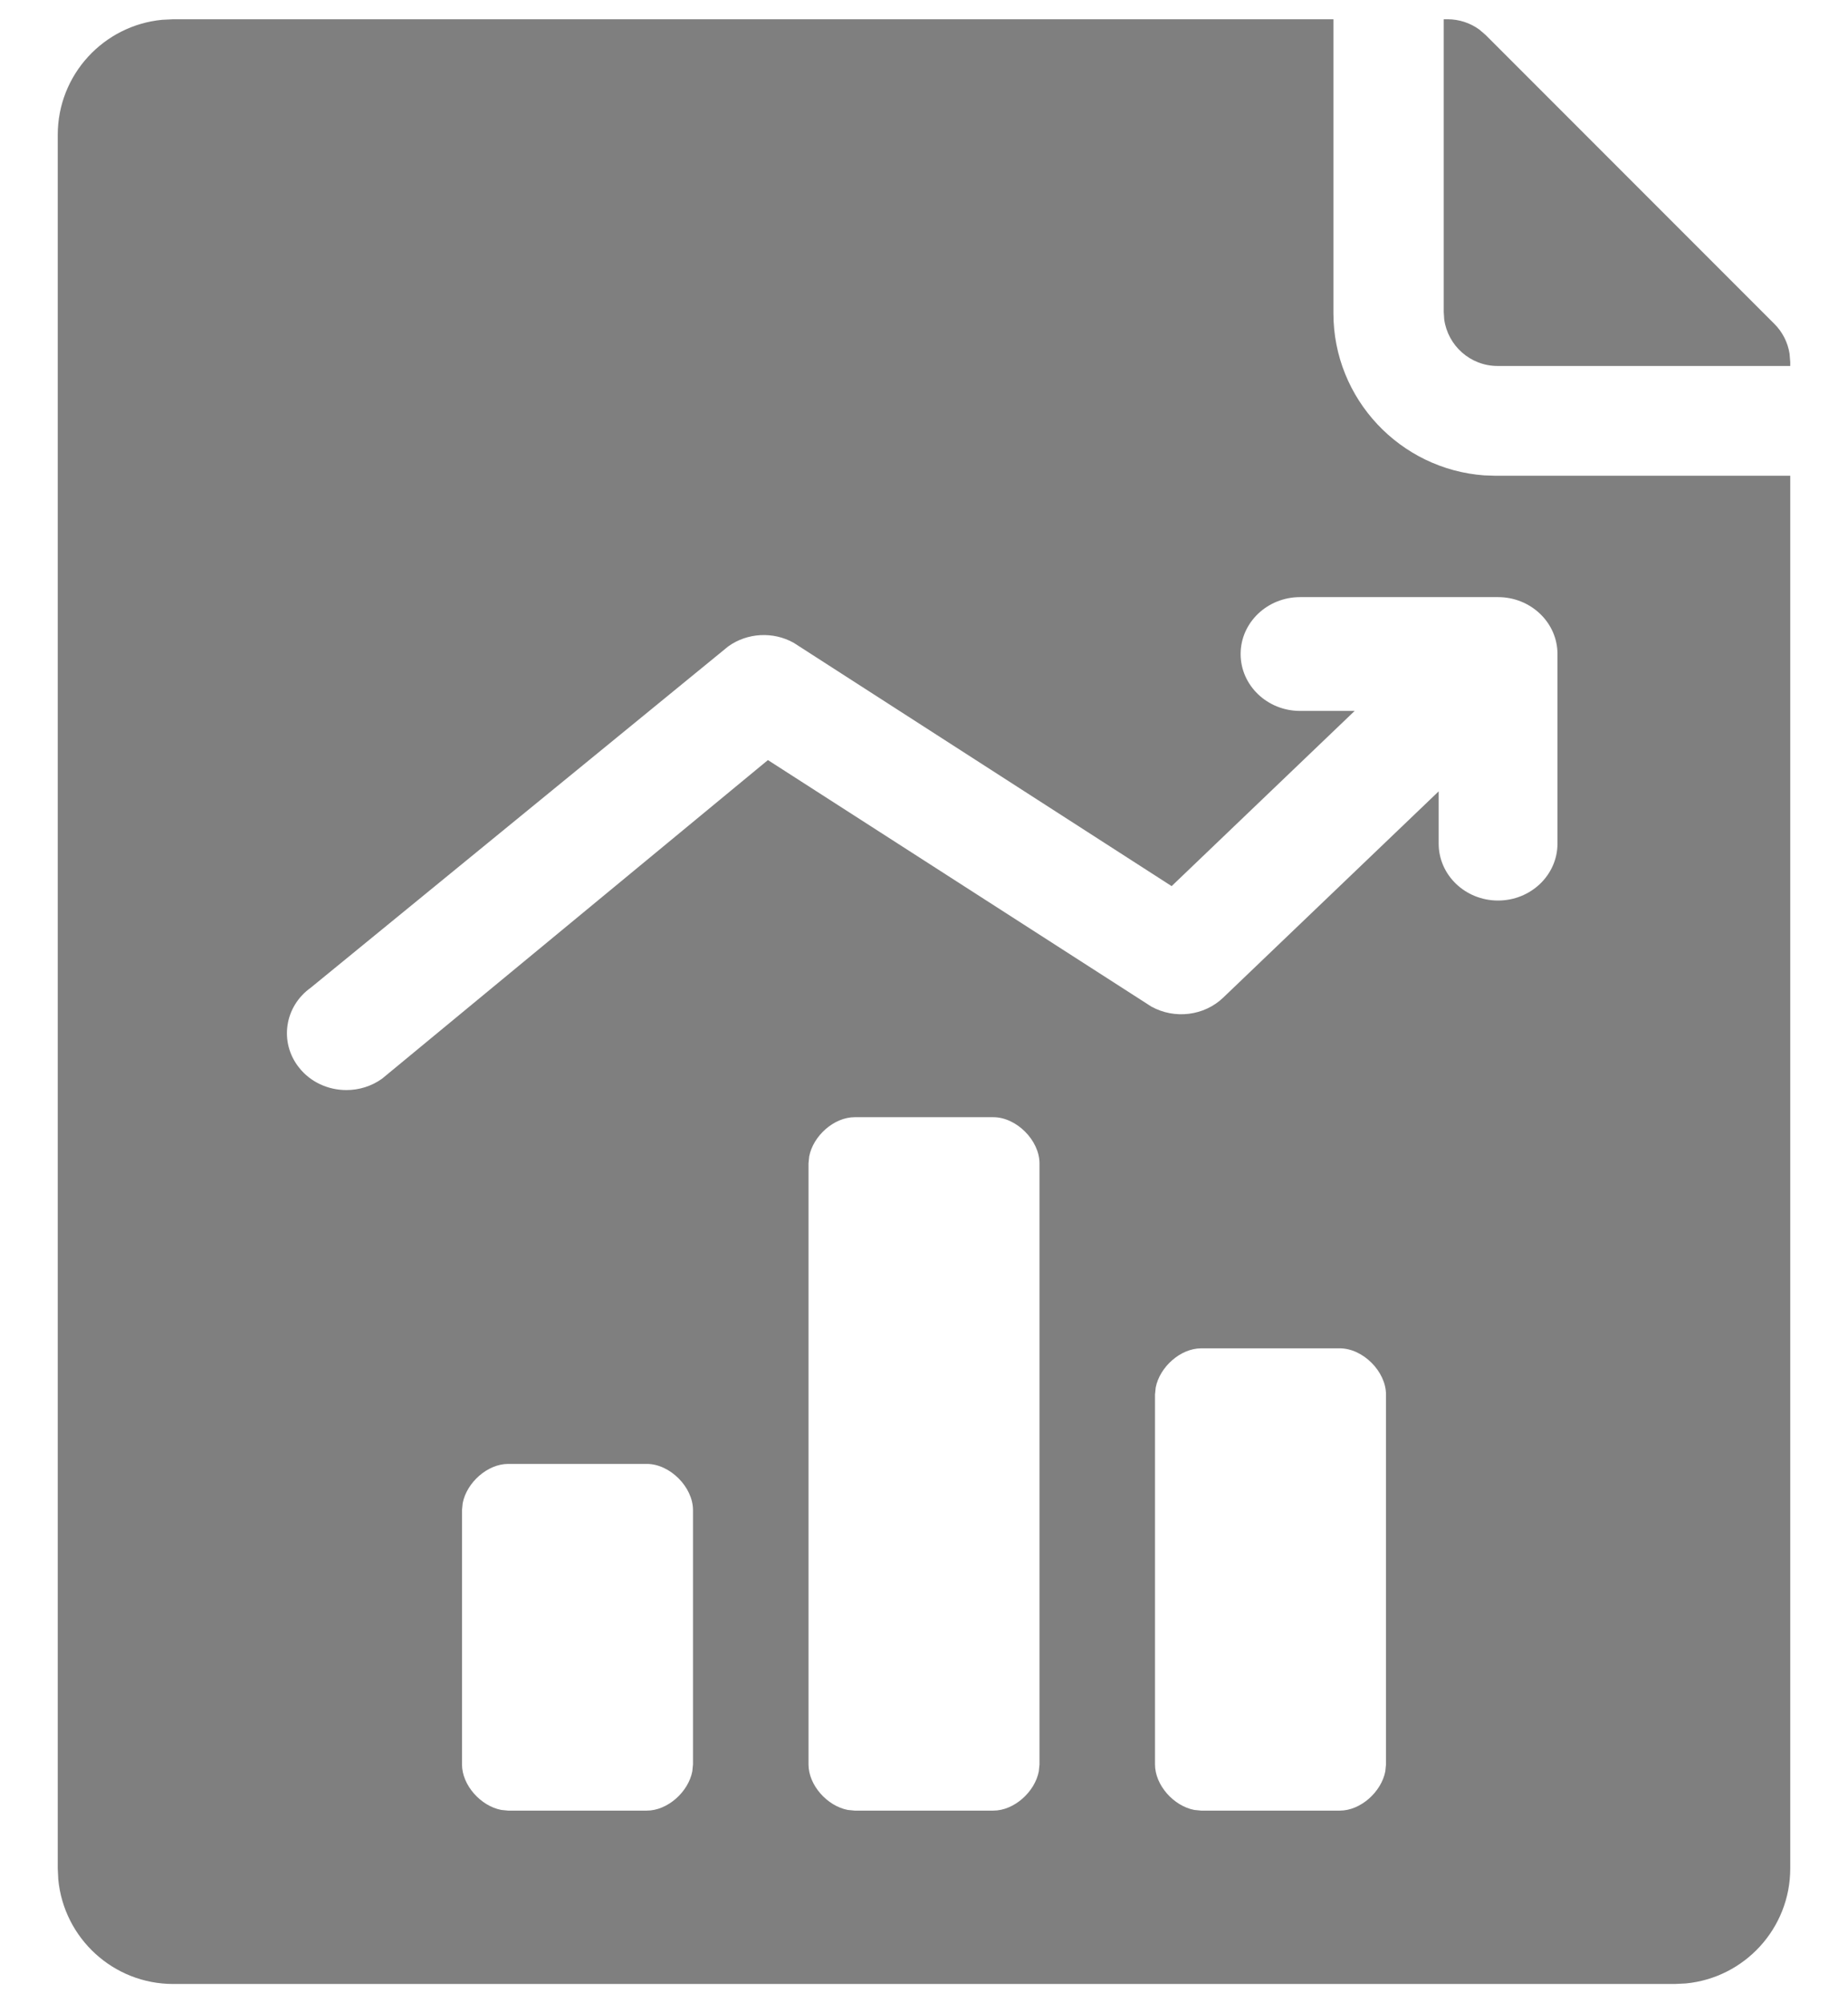 <?xml version="1.0" encoding="UTF-8"?>
<svg width="24px" height="26px" viewBox="0 0 24 26" version="1.1" xmlns="http://www.w3.org/2000/svg" xmlns:xlink="http://www.w3.org/1999/xlink">
    <title>投廣查價</title>
    <g id="XXXGuideline" stroke="none" stroke-width="1" fill="none" fill-rule="evenodd">
        <g id="Guideline_圖標" transform="translate(-323, -597)" fill="#7F7F7F">
            <g id="01" transform="translate(70, 405)">
                <g id="側選單-Icon" transform="translate(40, 80)">
                    <g id="icon" transform="translate(10, 20)">
                        <g id="操作手冊" transform="translate(90, 90)">
                            <g id="投廣查價" transform="translate(110, 0)">
                                <path d="M20.317,2.25 L20.317,6.066 C20.317,7.178 21.184,8.092 22.278,8.17 L22.429,8.175 L26.25,8.175 L26.25,26.25 C26.25,27.03 25.655,27.67 24.894,27.743 L24.75,27.75 L5.25,27.75 C4.47,27.75 3.83,27.155 3.757,26.394 L3.75,26.25 L3.75,3.75 C3.75,2.97 4.345,2.33 5.106,2.257 L5.25,2.25 L20.317,2.25 Z M11.4,21 L9.6,21 C9.33,21 9.06,21.243 9.009,21.51 L9,21.6 L9,24.9 C9,25.17 9.243,25.44 9.51,25.491 L9.6,25.5 L11.4,25.5 C11.67,25.5 11.94,25.257 11.991,24.99 L12,24.9 L12,21.6 C12,21.3 11.7,21 11.4,21 Z M15.9,16.5 L14.1,16.5 C13.83,16.5 13.56,16.743 13.509,17.01 L13.5,17.1 L13.5,24.9 C13.5,25.17 13.743,25.44 14.01,25.491 L14.1,25.5 L15.9,25.5 C16.17,25.5 16.44,25.257 16.491,24.99 L16.5,24.9 L16.5,17.1 C16.5,16.8 16.2,16.5 15.9,16.5 Z M20.4,19.5 L18.6,19.5 C18.33,19.5 18.06,19.743 18.009,20.01 L18,20.1 L18,24.9 C18,25.17 18.243,25.44 18.51,25.491 L18.6,25.5 L20.4,25.5 C20.67,25.5 20.94,25.257 20.991,24.99 L21,24.9 L21,20.1 C21,19.8 20.7,19.5 20.4,19.5 Z M22.455,9.75 L19.884,9.75 C19.458,9.75 19.112,10.081 19.112,10.488 C19.112,10.896 19.458,11.227 19.884,11.227 L20.593,11.227 L18.216,13.501 L13.308,10.343 C13.04,10.193 12.705,10.212 12.457,10.39 L7.035,14.82 C6.694,15.064 6.625,15.527 6.881,15.853 C7.033,16.047 7.264,16.148 7.499,16.148 C7.66,16.148 7.822,16.1 7.961,16.001 L12.973,11.865 L17.952,15.064 C18.255,15.232 18.639,15.185 18.886,14.948 L21.684,12.271 L21.684,12.949 C21.684,13.357 22.029,13.688 22.455,13.688 C22.881,13.688 23.227,13.357 23.227,12.949 L23.227,10.488 C23.227,10.081 22.881,9.75 22.455,9.75 Z M21.8,2.25 C21.948,2.25 22.092,2.297 22.211,2.383 L22.295,2.455 L26.045,6.205 C26.15,6.31 26.218,6.445 26.241,6.59 L26.25,6.7 L26.25,6.75 L22.45,6.75 C22.096,6.75 21.803,6.487 21.756,6.145 L21.75,6.05 L21.75,2.25 L21.8,2.25 Z" id="Combined-Shape"></path>
                            </g>
                        </g>
                    </g>
                </g>
            </g>
        </g>
    </g>
</svg>